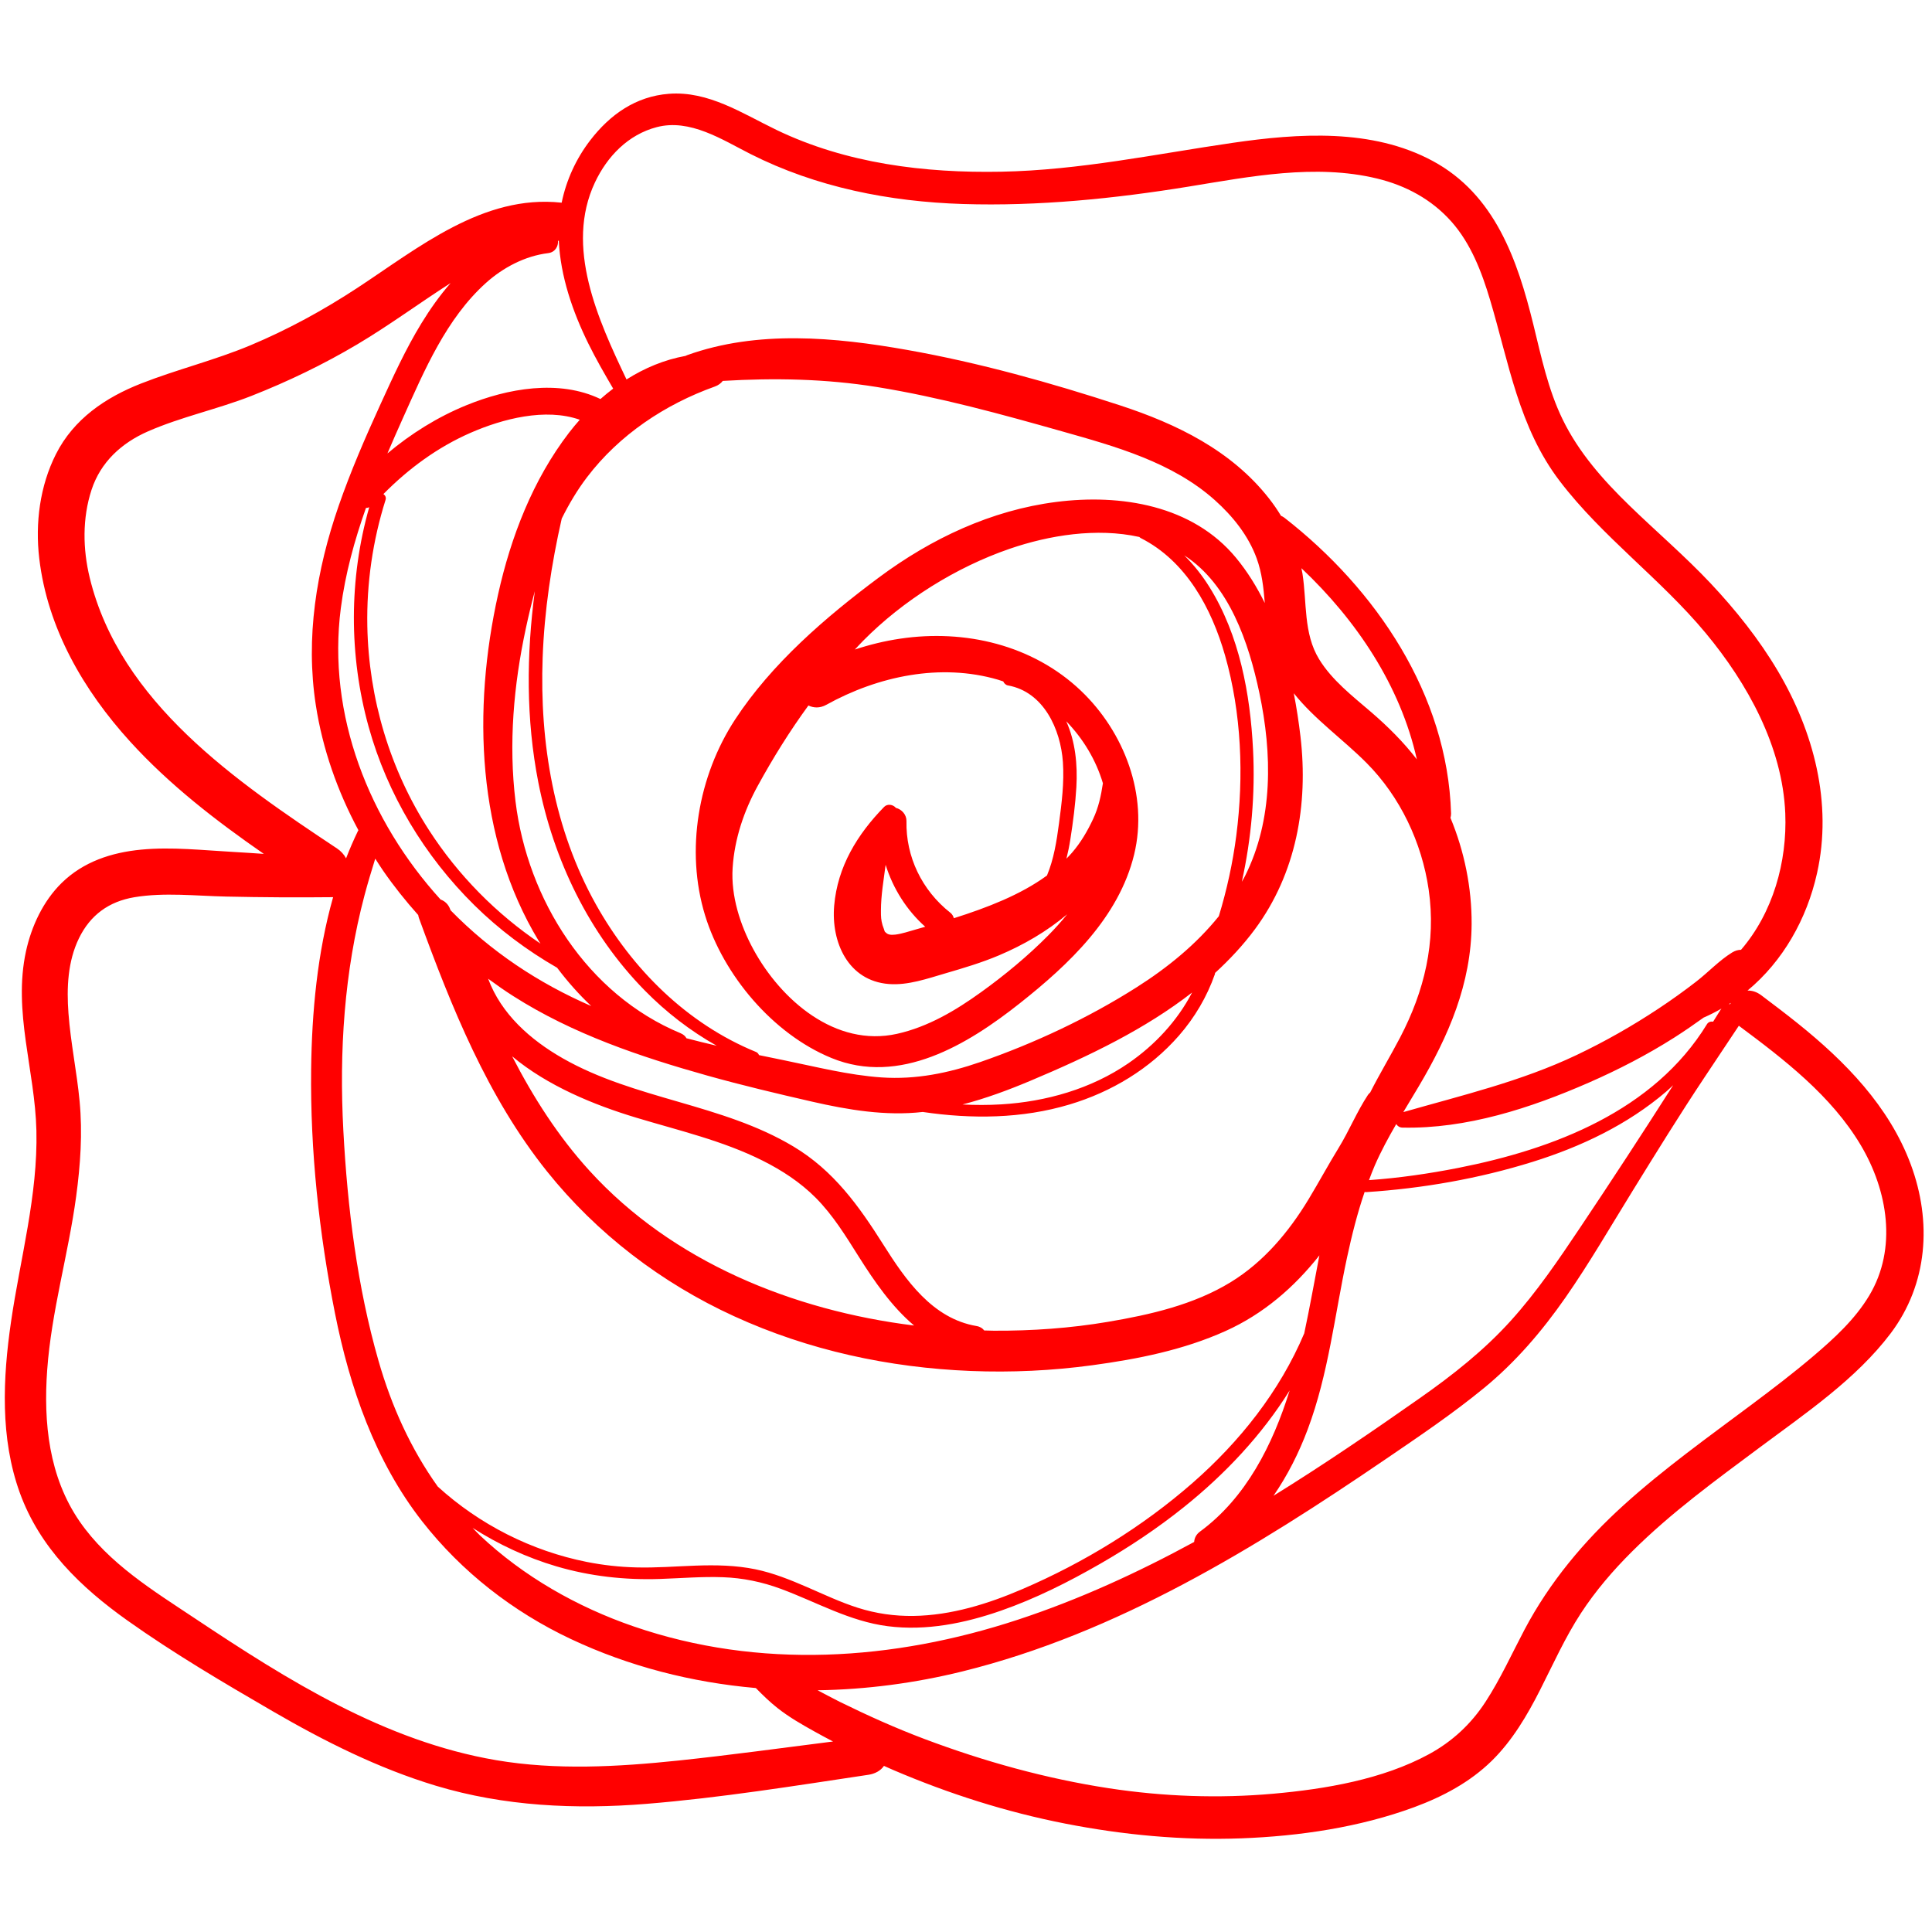 <svg xmlns="http://www.w3.org/2000/svg" xmlns:xlink="http://www.w3.org/1999/xlink" width="500" zoomAndPan="magnify" viewBox="0 0 375 375" height="500" preserveAspectRatio="xMidYMid meet" version="1.0"><path fill="red" d="M 370.887 226.035 C 366.691 214.723 358.129 206 348.879 198.586 C 346.566 196.734 344.211 194.949 341.848 193.172 C 340.938 192.492 340.027 192.242 339.188 192.273 C 346.074 186.559 350.699 178.398 352.688 169.473 C 355.719 155.902 352.047 142.016 345.078 130.238 C 341.426 124.066 336.895 118.395 331.984 113.176 C 327 107.891 321.469 103.176 316.262 98.117 C 311.164 93.164 306.426 87.828 303.297 81.387 C 300.488 75.617 299.148 69.211 297.629 63.016 C 294.543 50.449 290.172 37.742 278.047 31.223 C 266.277 24.895 252.051 25.867 239.277 27.723 C 224.309 29.902 209.535 33.039 194.352 33.328 C 179.469 33.617 164.258 31.738 150.719 25.219 C 144.105 22.035 137.516 17.613 129.828 18.207 C 123.391 18.703 118.402 22.238 114.562 27.234 C 111.816 30.805 109.918 34.961 109.016 39.348 C 108.984 39.344 108.953 39.336 108.918 39.332 C 93.766 37.711 81.195 48.121 69.305 55.918 C 62.762 60.211 55.836 63.992 48.613 67.02 C 41.676 69.926 34.379 71.695 27.398 74.434 C 20.465 77.148 14.293 81.344 10.859 88.148 C 7.734 94.332 6.816 101.539 7.617 108.375 C 9.207 121.934 16.211 134.004 25.281 143.965 C 32.895 152.332 41.902 159.289 51.207 165.738 C 49.273 165.609 47.34 165.473 45.402 165.367 C 39.449 165.043 33.363 164.344 27.406 164.914 C 21.645 165.465 16.172 167.254 11.965 171.383 C 8.371 174.91 6.105 179.781 5.043 184.648 C 2.496 196.363 6.789 207.75 7.066 219.438 C 7.363 232 3.934 244.223 2.137 256.57 C 0.543 267.523 0.012 279.16 3.844 289.742 C 7.707 300.406 15.66 308.09 24.719 314.527 C 33.719 320.922 43.363 326.598 52.902 332.137 C 62.957 337.977 73.438 343.242 84.602 346.609 C 97.855 350.605 111.719 351.242 125.449 350.129 C 139.887 348.953 154.246 346.629 168.566 344.484 C 169.805 344.301 170.93 343.711 171.574 342.758 C 172.191 343.031 172.801 343.309 173.422 343.574 C 184.184 348.176 195.309 351.719 206.805 353.969 C 218.02 356.164 229.52 357.25 240.949 356.82 C 252.223 356.398 263.883 354.688 274.504 350.77 C 280.035 348.727 285.293 345.941 289.535 341.789 C 293.543 337.863 296.438 332.934 298.953 327.969 C 301.492 322.961 303.785 317.832 306.859 313.121 C 309.703 308.766 313.094 304.82 316.773 301.156 C 324.352 293.609 333.02 287.309 341.578 280.934 C 350.434 274.34 360.273 267.691 366.988 258.789 C 374.207 249.203 375 237.113 370.887 226.035 Z M 115.473 35.422 C 117.859 30.348 121.926 26.125 127.477 24.676 C 133.926 22.992 140.16 27.102 145.66 29.887 C 158.469 36.363 172.648 39.148 186.922 39.598 C 201.492 40.055 216.336 38.555 230.707 36.219 C 242.633 34.277 255.316 31.754 267.301 34.656 C 272.871 36.004 277.879 38.699 281.711 43.008 C 285.5 47.27 287.605 52.797 289.215 58.184 C 292.875 70.422 294.789 82.953 302.75 93.383 C 311.055 104.266 322.336 112.359 331.07 122.875 C 339.191 132.652 345.988 144.914 346.52 157.871 C 346.902 167.305 344.125 177.16 337.93 184.359 C 337.387 184.355 336.797 184.512 336.195 184.883 C 333.691 186.426 331.562 188.727 329.23 190.531 C 326.863 192.363 324.426 194.109 321.93 195.762 C 316.852 199.125 311.535 202.156 306.027 204.773 C 295.258 209.895 283.785 212.594 272.383 215.859 C 273.371 214.207 274.367 212.562 275.352 210.906 C 281.172 201.102 285.578 190.926 285.641 179.348 C 285.676 172.336 284.242 165.262 281.535 158.742 C 281.609 158.484 281.66 158.207 281.652 157.891 C 280.961 134.82 267.082 114.34 249.312 100.5 C 249.098 100.332 248.871 100.215 248.645 100.121 C 247.938 98.953 247.156 97.824 246.312 96.746 C 239.008 87.43 228.41 82.281 217.371 78.672 C 203.945 74.285 190.02 70.387 176.109 67.926 C 162.051 65.434 147.043 64.031 133.363 68.938 C 133.258 68.973 133.164 69.027 133.066 69.078 C 128.969 69.816 125.117 71.43 121.605 73.652 C 116.074 62.047 109.602 47.906 115.473 35.422 Z M 335.934 194.664 C 335.906 194.738 335.875 194.809 335.852 194.883 C 335.758 194.887 335.664 194.891 335.566 194.906 C 335.691 194.828 335.812 194.746 335.934 194.664 Z M 74.422 95.895 C 79.301 90.953 84.949 86.797 91.344 84.004 C 97.523 81.305 105.848 79.117 112.531 81.473 C 111.812 82.289 111.113 83.121 110.453 83.98 C 103.434 93.121 99.168 104.176 96.68 115.355 C 91.719 137.641 92.469 162.637 104.555 182.617 C 104.668 182.805 104.793 182.977 104.906 183.156 C 96.324 177.379 88.934 169.887 83.305 161.184 C 75.668 149.379 71.559 135.539 71.297 121.492 C 71.145 113.203 72.34 104.938 74.836 97.031 C 74.992 96.543 74.777 96.152 74.422 95.895 Z M 252.422 142.957 C 252.098 140.195 251.672 137.379 251.121 134.559 C 255.113 139.59 260.688 143.5 265.246 148.086 C 271.785 154.66 275.98 163.539 277.309 172.695 C 278.773 182.852 276.465 192.375 271.762 201.375 C 269.898 204.941 267.781 208.441 265.953 212.055 C 265.809 212.191 265.656 212.32 265.531 212.504 C 263.355 215.797 261.883 219.465 259.816 222.828 C 257.805 226.105 255.98 229.488 253.992 232.777 C 250.145 239.137 245.266 244.965 238.863 248.879 C 231.688 253.262 223.25 255.184 215.043 256.57 C 207.746 257.805 200.305 258.328 192.902 258.289 C 192.281 258.285 191.652 258.254 191.031 258.242 C 190.723 257.824 190.242 257.504 189.543 257.383 C 180.969 255.93 175.785 248.438 171.457 241.586 C 166.695 234.043 161.797 227.199 154.004 222.535 C 140.125 214.219 123.246 213.418 109.234 205.418 C 102.906 201.805 97.289 196.805 94.746 189.969 C 96.344 191.145 97.961 192.285 99.637 193.348 C 111.176 200.699 124.254 205.113 137.352 208.789 C 144.055 210.664 150.836 212.273 157.621 213.828 C 164.629 215.434 171.914 216.652 179.109 215.832 C 188.582 217.234 198.383 217.148 207.605 214.379 C 215.75 211.938 223.199 207.457 228.816 201.031 C 231.883 197.52 234.27 193.48 235.812 189.078 C 235.84 188.996 235.824 188.93 235.836 188.855 C 238.664 186.262 241.293 183.457 243.594 180.348 C 251.605 169.504 253.965 156.18 252.422 142.957 Z M 252.602 110.285 C 263.305 120.383 271.82 133.102 275.008 147.391 C 272.395 144.004 269.383 141.008 266.117 138.199 C 262.508 135.094 258.547 132.051 256.031 127.938 C 252.973 122.938 253.688 116.91 252.805 111.332 C 252.75 110.98 252.672 110.637 252.602 110.285 Z M 177.426 257.285 C 153.844 254.359 130.508 244.895 114.434 227.254 C 108.352 220.582 103.52 213.016 99.41 205.035 C 106.277 210.77 115.27 214.465 123.547 216.957 C 131.77 219.434 140.293 221.406 148.012 225.273 C 151.773 227.16 155.312 229.465 158.297 232.453 C 161.676 235.84 164.168 239.926 166.703 243.945 C 169.684 248.672 173.09 253.633 177.426 257.285 Z M 104.488 151.852 C 107.453 166.938 114.32 181.23 125.152 192.254 C 129.277 196.457 133.98 200.09 139.109 202.977 C 137.148 202.516 135.191 202.039 133.246 201.527 C 133.027 201.129 132.656 200.781 132.094 200.547 C 113.988 193.016 102.395 174.648 100.062 155.566 C 98.695 144.352 99.699 132.992 102.062 121.98 C 102.578 119.57 103.156 117.152 103.809 114.75 C 102.172 127.086 102.086 139.621 104.488 151.852 Z M 186.82 214.379 C 191.316 213.215 195.688 211.594 199.996 209.781 C 205.664 207.398 211.285 204.871 216.715 201.988 C 221.82 199.277 226.805 196.211 231.383 192.648 C 228.512 198.168 224.152 202.848 219.016 206.383 C 211.773 211.355 203.035 213.836 194.32 214.359 C 191.82 214.508 189.316 214.504 186.82 214.379 Z M 241.66 170.035 C 241.473 170.418 241.242 170.773 241.039 171.148 C 242.891 162.746 243.648 154.102 243.215 145.504 C 242.672 134.664 240.578 123.293 234.758 113.953 C 233.367 111.715 231.723 109.641 229.863 107.793 C 238.621 113.465 242.379 124.777 244.438 134.473 C 246.934 146.258 247.172 159.031 241.66 170.035 Z M 239.918 108.277 C 231.48 98.055 217.543 95.824 204.988 97.43 C 192.398 99.039 180.754 104.531 170.629 112.062 C 160.285 119.758 149.781 128.801 142.672 139.672 C 135.512 150.621 132.996 165.055 136.844 177.637 C 140.406 189.281 150.012 200.695 161.391 205.359 C 174.617 210.785 187.812 202.762 197.949 194.734 C 207.453 187.211 217.168 178.082 220.137 165.855 C 222.93 154.352 218.207 142.07 209.801 134.066 C 200.457 125.172 187.27 122.09 174.707 123.969 C 171.684 124.418 168.766 125.133 165.926 126.074 C 166.465 125.504 166.992 124.922 167.547 124.363 C 175.297 116.527 185.527 110.121 195.941 106.531 C 203.633 103.883 212.867 102.391 221.133 104.223 C 221.219 104.297 221.297 104.375 221.418 104.438 C 230.238 108.902 235.164 118.062 237.785 127.234 C 240.984 138.434 241.449 150.641 239.969 162.152 C 239.281 167.465 238.137 172.715 236.574 177.836 C 232.16 183.32 226.586 187.848 220.625 191.629 C 211.238 197.594 200.777 202.5 190.273 206.141 C 184.051 208.293 177.742 209.578 171.133 209.129 C 164.684 208.691 158.281 207.035 151.957 205.75 C 150.41 205.434 148.867 205.121 147.324 204.797 C 147.211 204.531 147.016 204.297 146.75 204.188 C 133.32 198.695 122.703 188.105 115.676 175.559 C 107.531 161.008 104.723 144.164 105.328 127.641 C 105.66 118.547 107.02 109.523 109.031 100.656 C 110.43 97.848 112.027 95.141 113.941 92.629 C 120.195 84.402 129.082 78.48 138.762 75.023 C 139.418 74.789 139.926 74.402 140.289 73.934 C 150.285 73.336 160.312 73.52 170.219 75.121 C 182.414 77.094 194.336 80.387 206.207 83.742 C 216.562 86.664 227.57 89.73 235.781 97.062 C 239.258 100.164 242.305 103.949 243.914 108.363 C 244.945 111.18 245.258 114.105 245.496 117.051 C 243.953 113.914 242.125 110.949 239.918 108.277 Z M 171.301 179.582 C 171.012 178.559 170.98 177.965 170.988 176.719 C 170.996 173.758 171.52 170.793 171.898 167.863 C 171.898 167.863 171.898 167.859 171.898 167.859 C 173.336 172.465 175.984 176.672 179.586 179.883 C 178.957 180.062 178.324 180.25 177.695 180.426 C 176.422 180.781 175.109 181.238 173.797 181.406 C 172.852 181.523 172.348 181.379 172.031 181.094 C 171.582 180.688 171.836 180.98 171.582 180.422 C 171.758 180.805 171.352 179.75 171.301 179.582 Z M 175.945 159.371 C 175.969 158.148 175.043 157.086 173.891 156.809 C 173.371 156.164 172.258 155.949 171.609 156.617 C 166.398 161.957 162.566 168.207 161.914 175.781 C 161.301 182.879 164.613 190.371 172.504 190.996 C 176.258 191.293 180.039 189.934 183.594 188.898 C 187.062 187.891 190.559 186.844 193.887 185.438 C 198.703 183.398 203.188 180.793 207.137 177.465 C 205.965 178.914 204.723 180.293 203.449 181.578 C 199.461 185.598 195.055 189.246 190.461 192.555 C 185.512 196.125 180.133 199.324 174.117 200.664 C 162.16 203.328 151.578 194.113 146.219 184.25 C 143.656 179.531 141.852 173.875 142.203 168.453 C 142.57 162.812 144.383 157.453 147.086 152.516 C 150.055 147.094 153.305 141.879 156.914 136.934 C 157.914 137.426 159.129 137.496 160.379 136.805 C 170.402 131.246 182.539 128.656 193.727 131.934 C 194.062 132.031 194.395 132.152 194.727 132.262 C 194.891 132.645 195.238 132.969 195.633 133.039 C 202.586 134.281 205.867 141.555 206.309 147.926 C 206.582 151.906 206.074 155.887 205.551 159.824 C 205.094 163.246 204.555 166.73 203.219 169.934 C 200.594 171.848 197.699 173.391 194.68 174.719 C 191.578 176.078 188.375 177.203 185.141 178.227 C 185.027 177.816 184.82 177.441 184.477 177.172 C 178.922 172.805 175.801 166.266 175.945 159.371 Z M 206.957 139.996 C 210.234 143.379 212.727 147.5 214.074 152.031 C 213.695 154.516 213.234 156.715 212.145 159.027 C 211.055 161.348 209.777 163.527 208.102 165.477 C 207.746 165.891 207.371 166.277 206.996 166.664 C 207.305 165.414 207.566 164.152 207.762 162.871 C 208.281 159.535 208.727 156.16 208.922 152.785 C 209.172 148.414 208.73 143.934 206.957 139.996 Z M 71.551 141.07 C 75.188 154.184 82.406 166.164 92.082 175.707 C 96.875 180.43 102.301 184.488 108.137 187.84 C 110.137 190.496 112.344 192.996 114.762 195.273 C 104.508 190.824 95.27 184.688 87.453 176.68 C 87.43 176.617 87.406 176.555 87.383 176.492 C 87.016 175.488 86.312 174.883 85.512 174.594 C 71.648 159.348 63.465 138.758 66.156 118.027 C 67.02 111.359 68.797 104.906 71.031 98.598 C 71.242 98.582 71.453 98.543 71.664 98.461 C 67.727 112.312 67.703 127.188 71.551 141.07 Z M 72.836 166.66 C 73.336 167.441 73.828 168.227 74.355 168.988 C 76.441 172.008 78.734 174.875 81.176 177.609 C 81.207 177.82 81.262 178.039 81.344 178.266 C 87.645 195.512 94.598 212.902 106.176 227.371 C 115.84 239.445 128.434 249.051 142.488 255.48 C 156.961 262.109 172.547 265.461 188.43 266.105 C 196.305 266.422 204.203 266.051 212.012 264.992 C 220.855 263.793 229.715 262.031 237.891 258.344 C 245.223 255.039 251.195 249.875 256.094 243.668 C 255.121 248.715 254.227 253.777 253.152 258.801 C 248.391 270.074 240.633 279.828 231.461 287.852 C 221.715 296.375 210.379 303.309 198.496 308.422 C 191.809 311.305 184.629 313.547 177.293 313.652 C 173.625 313.703 170.016 313.188 166.516 312.074 C 163.129 310.996 159.91 309.469 156.656 308.059 C 153.418 306.656 150.117 305.32 146.648 304.602 C 142.828 303.816 138.918 303.75 135.027 303.887 C 131.176 304.023 127.328 304.336 123.473 304.234 C 120.262 304.152 117.059 303.797 113.906 303.172 C 103.152 301.031 93.066 295.918 84.973 288.547 C 79.742 281.227 76 272.961 73.473 264.148 C 69.332 249.719 67.445 234.43 66.645 219.469 C 65.82 204.098 66.801 188.68 70.758 173.754 C 71.387 171.379 72.102 169.016 72.836 166.66 Z M 108.012 304.031 C 114.562 305.961 121.336 306.707 128.148 306.473 C 132.203 306.336 136.258 305.988 140.316 306.137 C 144.211 306.277 147.922 307.047 151.57 308.398 C 158.496 310.961 164.879 314.695 172.32 315.645 C 179.758 316.598 187.281 315.078 194.293 312.629 C 200.996 310.289 207.41 307.062 213.559 303.523 C 219.23 300.262 224.695 296.617 229.801 292.523 C 237.766 286.141 244.906 278.57 250.316 269.895 C 250.309 269.922 250.301 269.945 250.293 269.973 C 247.043 280.375 241.898 290.688 232.914 297.285 C 232.172 297.828 231.836 298.559 231.785 299.293 C 220.812 305.258 209.465 310.465 197.605 314.371 C 173.383 322.348 147.375 324.074 123.004 315.691 C 112.039 311.922 101.578 305.98 93.133 297.996 C 92.645 297.531 92.203 297.039 91.734 296.562 C 96.773 299.785 102.254 302.332 108.012 304.031 Z M 253.824 277.445 C 257.863 266.68 259.055 255.242 261.461 244.066 C 262.395 239.734 263.457 235.496 264.875 231.352 C 264.98 231.371 265.086 231.402 265.207 231.391 C 276.09 230.68 287.051 228.77 297.465 225.52 C 306.859 222.59 315.91 218.301 323.426 211.867 C 323.887 211.473 324.316 211.043 324.766 210.633 C 318.844 219.926 312.82 229.145 306.676 238.316 C 302.516 244.531 298.293 250.758 293.27 256.324 C 288.051 262.109 281.953 266.91 275.598 271.371 C 266.336 277.871 256.895 284.316 247.188 290.324 C 249.926 286.352 252.125 281.98 253.824 277.445 Z M 283.074 226.684 C 277.34 227.812 271.551 228.652 265.723 229.062 C 266.078 228.121 266.422 227.18 266.832 226.246 C 268.043 223.465 269.488 220.805 271.008 218.18 C 271.246 218.562 271.645 218.852 272.195 218.867 C 284.652 219.141 297.082 215.086 308.398 210.133 C 314.125 207.625 319.676 204.758 324.957 201.406 C 326.914 200.16 328.824 198.844 330.711 197.488 C 330.73 197.484 330.746 197.48 330.766 197.473 C 331.934 196.965 333.051 196.387 334.137 195.766 C 334.078 195.84 334.016 195.906 333.965 195.992 C 333.484 196.762 333 197.531 332.52 198.301 C 332.059 198.234 331.586 198.359 331.32 198.797 C 321 215.625 301.578 223.039 283.074 226.684 Z M 94.32 54.918 C 97.641 51.93 101.918 49.68 106.387 49.133 C 107.758 48.969 108.395 47.797 108.301 46.742 C 108.355 46.738 108.41 46.73 108.465 46.727 C 108.781 53.645 111.172 60.547 114.195 66.68 C 115.664 69.664 117.332 72.559 119.016 75.43 C 118.168 76.07 117.348 76.75 116.547 77.453 C 108.469 73.578 98.508 75.395 90.516 78.66 C 84.922 80.945 79.801 84.152 75.199 88.012 C 76.184 85.703 77.195 83.402 78.219 81.125 C 82.387 71.871 86.617 61.852 94.32 54.918 Z M 17.422 112.168 C 16.062 106.578 15.969 100.609 17.758 95.105 C 19.523 89.688 23.598 85.969 28.738 83.723 C 35.199 80.898 42.223 79.426 48.793 76.848 C 55.898 74.051 62.805 70.723 69.371 66.824 C 75.578 63.133 81.387 58.832 87.465 54.941 C 85.352 57.352 83.48 60.012 81.824 62.711 C 78.711 67.793 76.25 73.223 73.777 78.633 C 70.852 85.039 68.047 91.52 65.738 98.176 C 61.414 110.66 59.266 123.754 61.305 136.895 C 62.617 145.379 65.504 153.586 69.57 161.148 C 69.535 161.207 69.496 161.258 69.465 161.32 C 68.629 163.051 67.867 164.812 67.172 166.602 C 66.777 165.855 66.18 165.195 65.434 164.699 C 45.926 151.734 23.305 136.352 17.422 112.168 Z M 131.656 341.723 C 119.965 342.945 107.93 343.629 96.285 341.645 C 74.664 337.961 55.875 326.137 37.934 314.195 C 29.82 308.793 21.102 303.488 15.457 295.309 C 9.488 286.656 8.418 276.145 9.16 265.906 C 9.98 254.531 13.254 243.516 14.781 232.238 C 15.609 226.105 16.039 219.945 15.453 213.766 C 14.914 208.051 13.715 202.41 13.289 196.68 C 12.922 191.766 13.133 186.613 15.332 182.105 C 17.52 177.617 21.121 174.984 26.07 174.152 C 31.844 173.18 38.082 173.898 43.898 174.023 C 50.824 174.176 57.73 174.215 64.656 174.141 C 61.59 184.973 60.523 196.465 60.391 207.594 C 60.207 223.398 61.941 239.41 65.02 254.91 C 67.875 269.289 72.824 283.637 81.945 295.297 C 89.605 305.086 99.547 312.824 110.777 318.121 C 122.148 323.484 134.328 326.562 146.707 327.648 C 148.039 329.008 149.402 330.34 150.895 331.516 C 153.16 333.305 155.617 334.707 158.137 336.109 C 159.312 336.766 160.5 337.402 161.691 338.023 C 151.688 339.289 141.688 340.668 131.656 341.723 Z M 362.82 251.465 C 360.062 256.074 356.031 259.766 351.973 263.215 C 348.094 266.516 344.043 269.602 339.965 272.652 C 331.566 278.934 323 285.051 315.211 292.094 C 307.48 299.09 300.781 307.086 295.902 316.328 C 293.43 321.016 291.238 325.875 288.34 330.324 C 285.527 334.641 281.887 338.027 277.363 340.488 C 268.359 345.387 257.242 347.262 247.137 348.16 C 236.523 349.105 225.777 348.707 215.25 347.102 C 203.047 345.238 191.055 341.906 179.508 337.562 C 173.863 335.441 168.363 332.965 162.953 330.301 C 161.523 329.594 160.117 328.82 158.699 328.082 C 168.137 327.941 177.582 326.695 186.766 324.43 C 216.828 317.008 243.691 300.449 269.016 283.18 C 275.484 278.77 281.996 274.383 288.051 269.41 C 294.203 264.359 299.301 258.387 303.848 251.867 C 308.508 245.176 312.594 238.09 316.879 231.16 C 321.445 223.766 326.004 216.379 330.824 209.141 C 333.051 205.793 335.277 202.445 337.508 199.098 C 346.324 205.656 355.461 212.68 361.164 222.262 C 366.406 231.074 368.297 242.312 362.82 251.465 Z M 362.82 251.465 " fill-opacity="1" fill-rule="nonzero"/></svg>